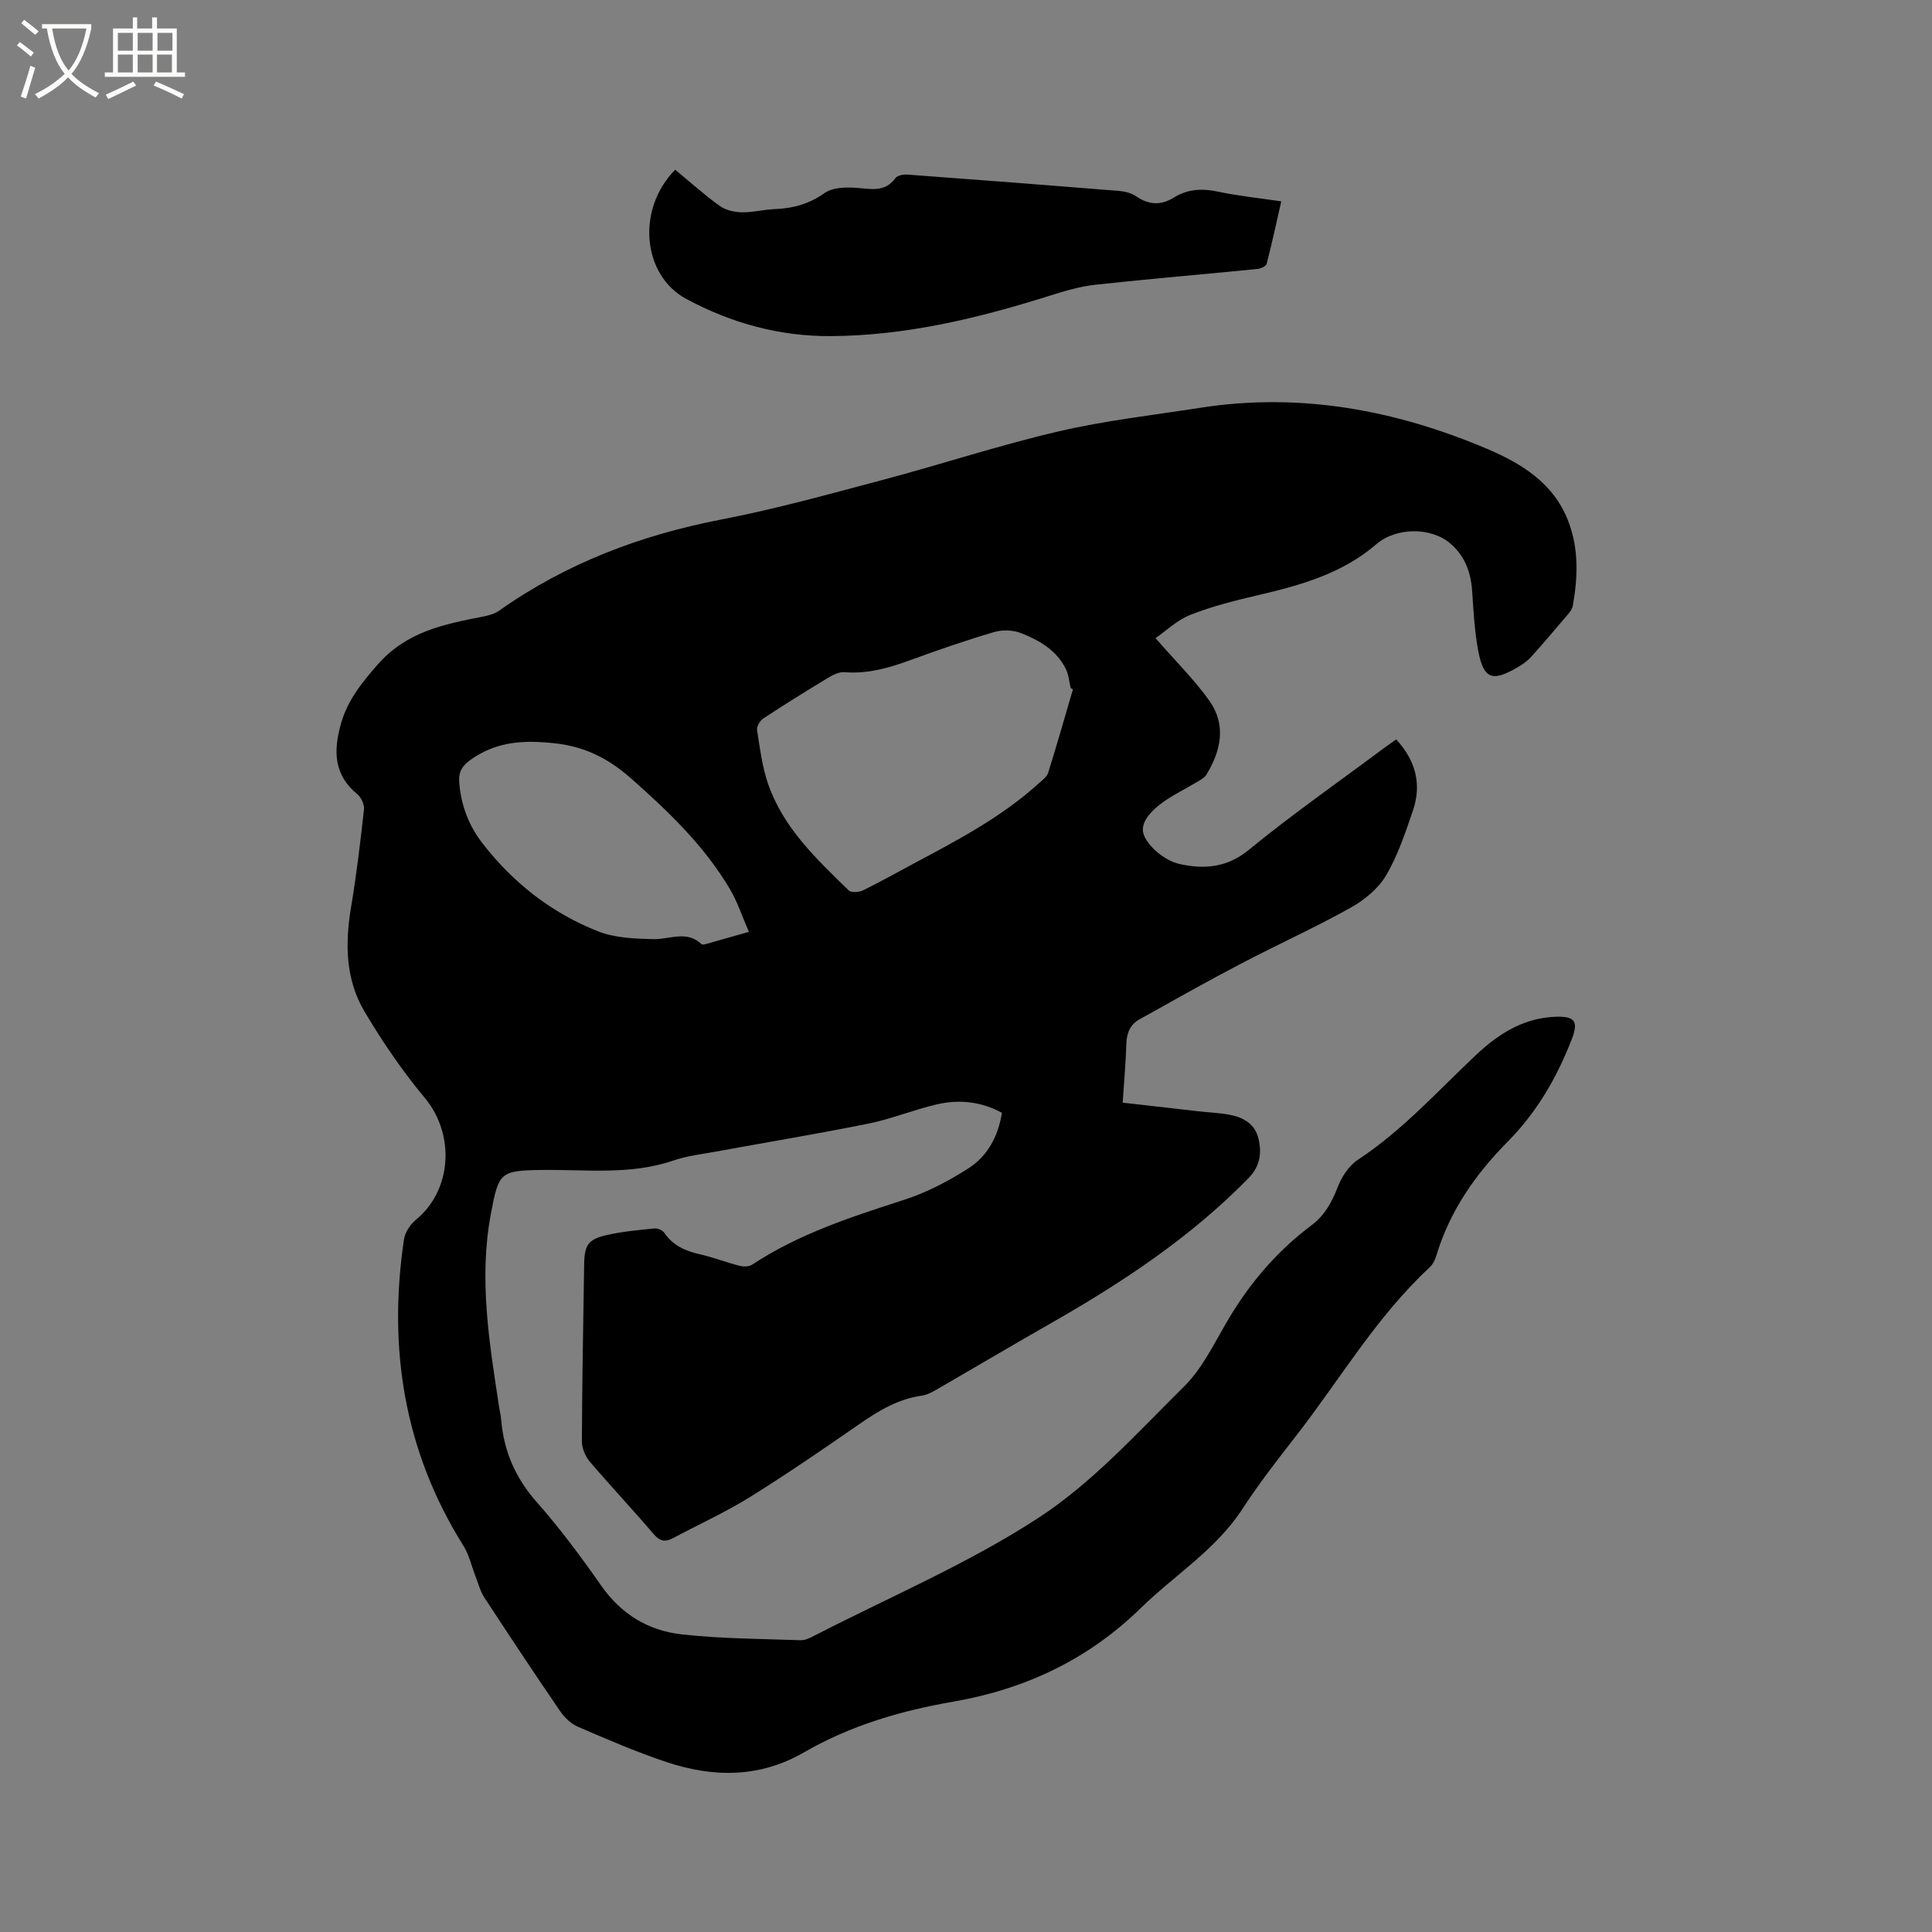 <svg enable-background="new 0 0 400 400" viewBox="0 0 400 400" xmlns="http://www.w3.org/2000/svg"><rect x="0" y="0" width="400" height="400" fill="#808080" stroke="none"/><path d="m6.4 11.7c-1-.8-1.9-1.6-2.9-2.3l.6-.7c.9.7 1.9 1.4 2.9 2.2zm-2.1 8.3c.7-2.1 1.4-4.2 2-6.4.2.1.6.3 1 .4-.7 2.3-1.3 4.4-1.9 6.4zm3-12.8c-1.1-.9-2.1-1.7-2.9-2.4l.6-.7c1 .8 2 1.5 3 2.4zm1.4-1.3v-.9h10.2v.9c-.9 4.2-2.3 7.3-4.1 9.4 1.3 1.4 3.2 2.7 5.7 4-.2.2-.4.5-.7.9-2.5-1.4-4.4-2.7-5.7-4.2-1.4 1.5-3.5 3-6.1 4.4 0 0 0 0-.1-.1-.3-.4-.5-.7-.7-.8 2.7-1.3 4.7-2.8 6.2-4.2-1.8-2.2-3-5.3-3.7-9.4zm9.2 0h-7.1c.6 3.8 1.7 6.7 3.4 8.7 1.7-2 2.9-4.8 3.7-8.7z" fill="#fbfcfa"/><path d="m31.6 3.6h.9v2.3h4.1v9.1h1.7v.9h-16.6v-.9h1.7v-9.1h4.1v-2.3h.9v2.3h3.1v-2.3zm-4 13.3.6.8c-1.9.9-3.8 1.9-5.8 2.8-.2-.3-.3-.6-.5-.9 2-.9 3.9-1.8 5.7-2.7zm-3.2-10.1v3.7h3.1v-3.7zm0 4.5v3.7h3.1v-3.7zm4.1-4.5v3.7h3.1v-3.7zm0 4.5v3.7h3.1v-3.7zm9.1 9.1c-2.1-1.1-4.1-2-5.8-2.7l.5-.8c2.2.9 4.1 1.8 5.8 2.6zm-1.9-13.6h-3.1v3.7h3.1zm-3.2 4.5v3.7h3.1v-3.7z" fill="#fbfcfa"/><path d="m239.24 132.12c4.24 4.87 8.1 8.66 11.17 13 3.52 4.98 2.38 10.3-.62 15.24-.49.81-1.59 1.3-2.47 1.83-2.08 1.26-4.29 2.32-6.28 3.71-2.5 1.75-5.36 4.49-4.13 7.19 1.17 2.58 4.49 5.16 7.3 5.79 4.83 1.09 9.72.86 14.26-2.86 9.01-7.38 18.59-14.07 27.94-21.04.84-.63 1.71-1.21 2.66-1.89 4.02 4.35 5.33 9.27 3.46 14.74-1.57 4.59-3.13 9.31-5.58 13.45-1.63 2.75-4.53 5.1-7.38 6.69-7.47 4.16-15.29 7.69-22.87 11.67-7.01 3.67-13.9 7.56-20.81 11.42-1.89 1.06-2.62 2.82-2.69 5.03-.12 3.9-.47 7.8-.76 12.2 5.33.61 10.56 1.21 15.78 1.8 2.11.24 4.24.32 6.31.7 2.86.53 5.29 1.87 6.02 4.94.71 2.99.36 5.71-2.03 8.16-12.05 12.34-26.26 21.7-41.13 30.18-7.72 4.4-15.37 8.94-23.07 13.39-1.08.62-2.25 1.32-3.45 1.49-4.88.69-8.9 3.08-12.86 5.83-7.49 5.19-15.01 10.36-22.74 15.17-5.09 3.16-10.6 5.66-15.9 8.49-1.64.88-2.75.69-4.05-.84-4.33-5.08-8.92-9.94-13.25-15.03-.92-1.09-1.6-2.78-1.6-4.19.05-12.19.29-24.38.47-36.57.06-4.05.82-5.25 4.79-6.13 3.19-.71 6.49-1.02 9.75-1.34.67-.07 1.7.36 2.07.91 1.8 2.68 4.42 3.76 7.41 4.45 2.77.64 5.45 1.68 8.2 2.38.8.2 1.93.18 2.57-.25 9.67-6.38 20.52-9.89 31.43-13.41 4.66-1.5 9.16-3.86 13.3-6.5 3.95-2.51 6.19-6.58 6.98-11.52-4.29-2.34-8.86-2.83-13.49-1.75-4.74 1.1-9.29 2.99-14.05 3.96-10.47 2.12-21.02 3.86-31.53 5.79-3.02.55-6.12.9-9 1.89-9 3.06-18.24 1.8-27.42 1.94-8.45.12-8.71.6-10.3 8.98-2.57 13.53-.34 26.81 1.69 40.12.13.84.34 1.67.41 2.51.53 6.52 2.92 12.1 7.33 17.1 4.83 5.47 9.21 11.37 13.4 17.36 4.12 5.89 9.76 9.3 16.59 10.07 8.18.92 16.46.93 24.7 1.22.97.03 2.03-.53 2.95-1 15.54-7.99 31.79-14.88 46.35-24.38 11.18-7.3 20.45-17.64 30.07-27.14 3.61-3.57 6.01-8.45 8.6-12.94 4.61-8.01 10.41-14.93 17.8-20.46 2.77-2.08 4.21-4.79 5.43-7.93.82-2.11 2.31-4.4 4.15-5.61 9.31-6.12 16.66-14.39 24.69-21.91 4.69-4.38 9.94-7.59 16.59-7.72 3.75-.08 4.4 1.11 3 4.71-3.07 7.88-7.2 15.04-13.19 21.1-6.7 6.77-12.07 14.41-14.84 23.68-.26.88-.74 1.82-1.4 2.43-11.07 10.27-18.62 23.32-27.8 35.08-3.78 4.84-7.56 9.72-10.91 14.87-5.51 8.48-14.05 13.71-21.07 20.56-10.93 10.68-23.95 16.8-38.89 19.39-10.79 1.87-21.25 4.94-30.81 10.47-9.23 5.34-18.83 5.25-28.54 2.01-6.21-2.07-12.25-4.69-18.27-7.28-1.44-.62-2.8-1.91-3.7-3.23-5.33-7.78-10.54-15.64-15.7-23.54-.84-1.28-1.23-2.86-1.8-4.31-.84-2.14-1.33-4.49-2.53-6.4-12.28-19.59-15.66-40.88-12.31-63.45.22-1.45 1.3-3.09 2.46-4.04 7.53-6.17 8.13-17.71 1.84-25.25-4.65-5.58-8.8-11.67-12.5-17.92-3.93-6.64-4.01-14.07-2.75-21.61 1.12-6.68 1.92-13.43 2.67-20.16.11-1.02-.57-2.51-1.38-3.18-4.86-3.98-4.96-8.9-3.44-14.41 1.36-4.95 4.29-8.6 7.66-12.44 5.93-6.76 13.64-8.34 21.65-9.89 1.22-.24 2.54-.58 3.52-1.28 13.91-9.82 29.37-15.65 46.06-18.87 11.2-2.16 22.24-5.24 33.28-8.17 12.16-3.23 24.15-7.19 36.39-10.04 9.67-2.26 19.61-3.38 29.45-4.91 20.6-3.21 40.29.45 59.24 8.47 7.13 3.02 13.83 7.05 16.89 14.98 2.23 5.77 1.99 11.62.96 17.53-.1.58-.49 1.17-.89 1.64-2.53 2.99-5.07 5.99-7.69 8.9-.76.85-1.74 1.56-2.73 2.14-5.39 3.19-7.18 2.55-8.3-3.45-.75-4.04-.96-8.18-1.24-12.29-.27-3.88-1.51-7.24-4.51-9.81-4.05-3.48-11.28-3.34-15.31.13-7.06 6.09-15.7 8.52-24.54 10.57-4.73 1.1-9.49 2.3-13.98 4.07-2.73 1.07-5.06 3.34-7.21 4.82zm-17.1 10.6c-.16-.08-.31-.17-.47-.25-.31-1.32-.4-2.75-.99-3.94-1.88-3.85-5.42-5.92-9.17-7.41-1.68-.67-3.92-.78-5.65-.27-5.88 1.73-11.68 3.73-17.44 5.84-4.41 1.62-8.81 2.86-13.59 2.48-1.11-.09-2.4.57-3.43 1.19-4.51 2.73-8.99 5.51-13.39 8.41-.68.45-1.38 1.66-1.27 2.4.59 3.74 1.06 7.58 2.29 11.14 3.15 9.1 10.02 15.55 16.7 22.05.52.51 2.15.38 2.98-.03 3.79-1.87 7.48-3.96 11.21-5.94 8.79-4.68 17.57-9.36 25.03-16.1.77-.7 1.78-1.41 2.07-2.32 1.79-5.72 3.43-11.49 5.12-17.25zm-67.09 50.21c-1.42-3.25-2.36-6.2-3.9-8.8-5.28-8.96-12.7-16.07-20.42-22.9-4.52-4-9.36-6.61-15.7-7.32-6.39-.71-11.98-.49-17.4 3.25-1.97 1.36-2.72 2.65-2.55 4.85.36 4.67 1.95 8.89 4.8 12.57 6.35 8.21 14.35 14.46 23.96 18.25 3.5 1.38 7.61 1.52 11.45 1.61 3.37.08 6.86-1.89 9.95 1.03.2.19.8.02 1.19-.09 2.64-.74 5.27-1.49 8.62-2.45z"/><path d="m265.27 41.69c-1.04 4.58-1.94 8.77-3.02 12.92-.13.51-1.24 1.01-1.94 1.08-11.17 1.11-22.35 2.04-33.51 3.26-3.21.35-6.39 1.3-9.49 2.28-14.79 4.67-29.79 8.28-45.4 8.36-10.57.05-20.53-2.7-29.82-7.7-9.1-4.89-10.39-18.56-2.3-26.75 3.02 2.49 5.99 5.16 9.2 7.48 1.21.88 2.99 1.3 4.53 1.33 2.31.05 4.62-.57 6.94-.66 3.78-.14 7.1-1.09 10.31-3.35 1.65-1.16 4.38-1.2 6.58-1.05 2.99.22 5.84.99 8.03-2.01.41-.57 1.68-.79 2.52-.73 14.57 1.07 29.14 2.19 43.7 3.37 1.22.1 2.59.41 3.58 1.09 2.64 1.83 5.17 1.97 7.88.28 2.85-1.77 5.85-1.91 9.13-1.21 4.1.88 8.3 1.3 13.08 2.01z"/></svg>